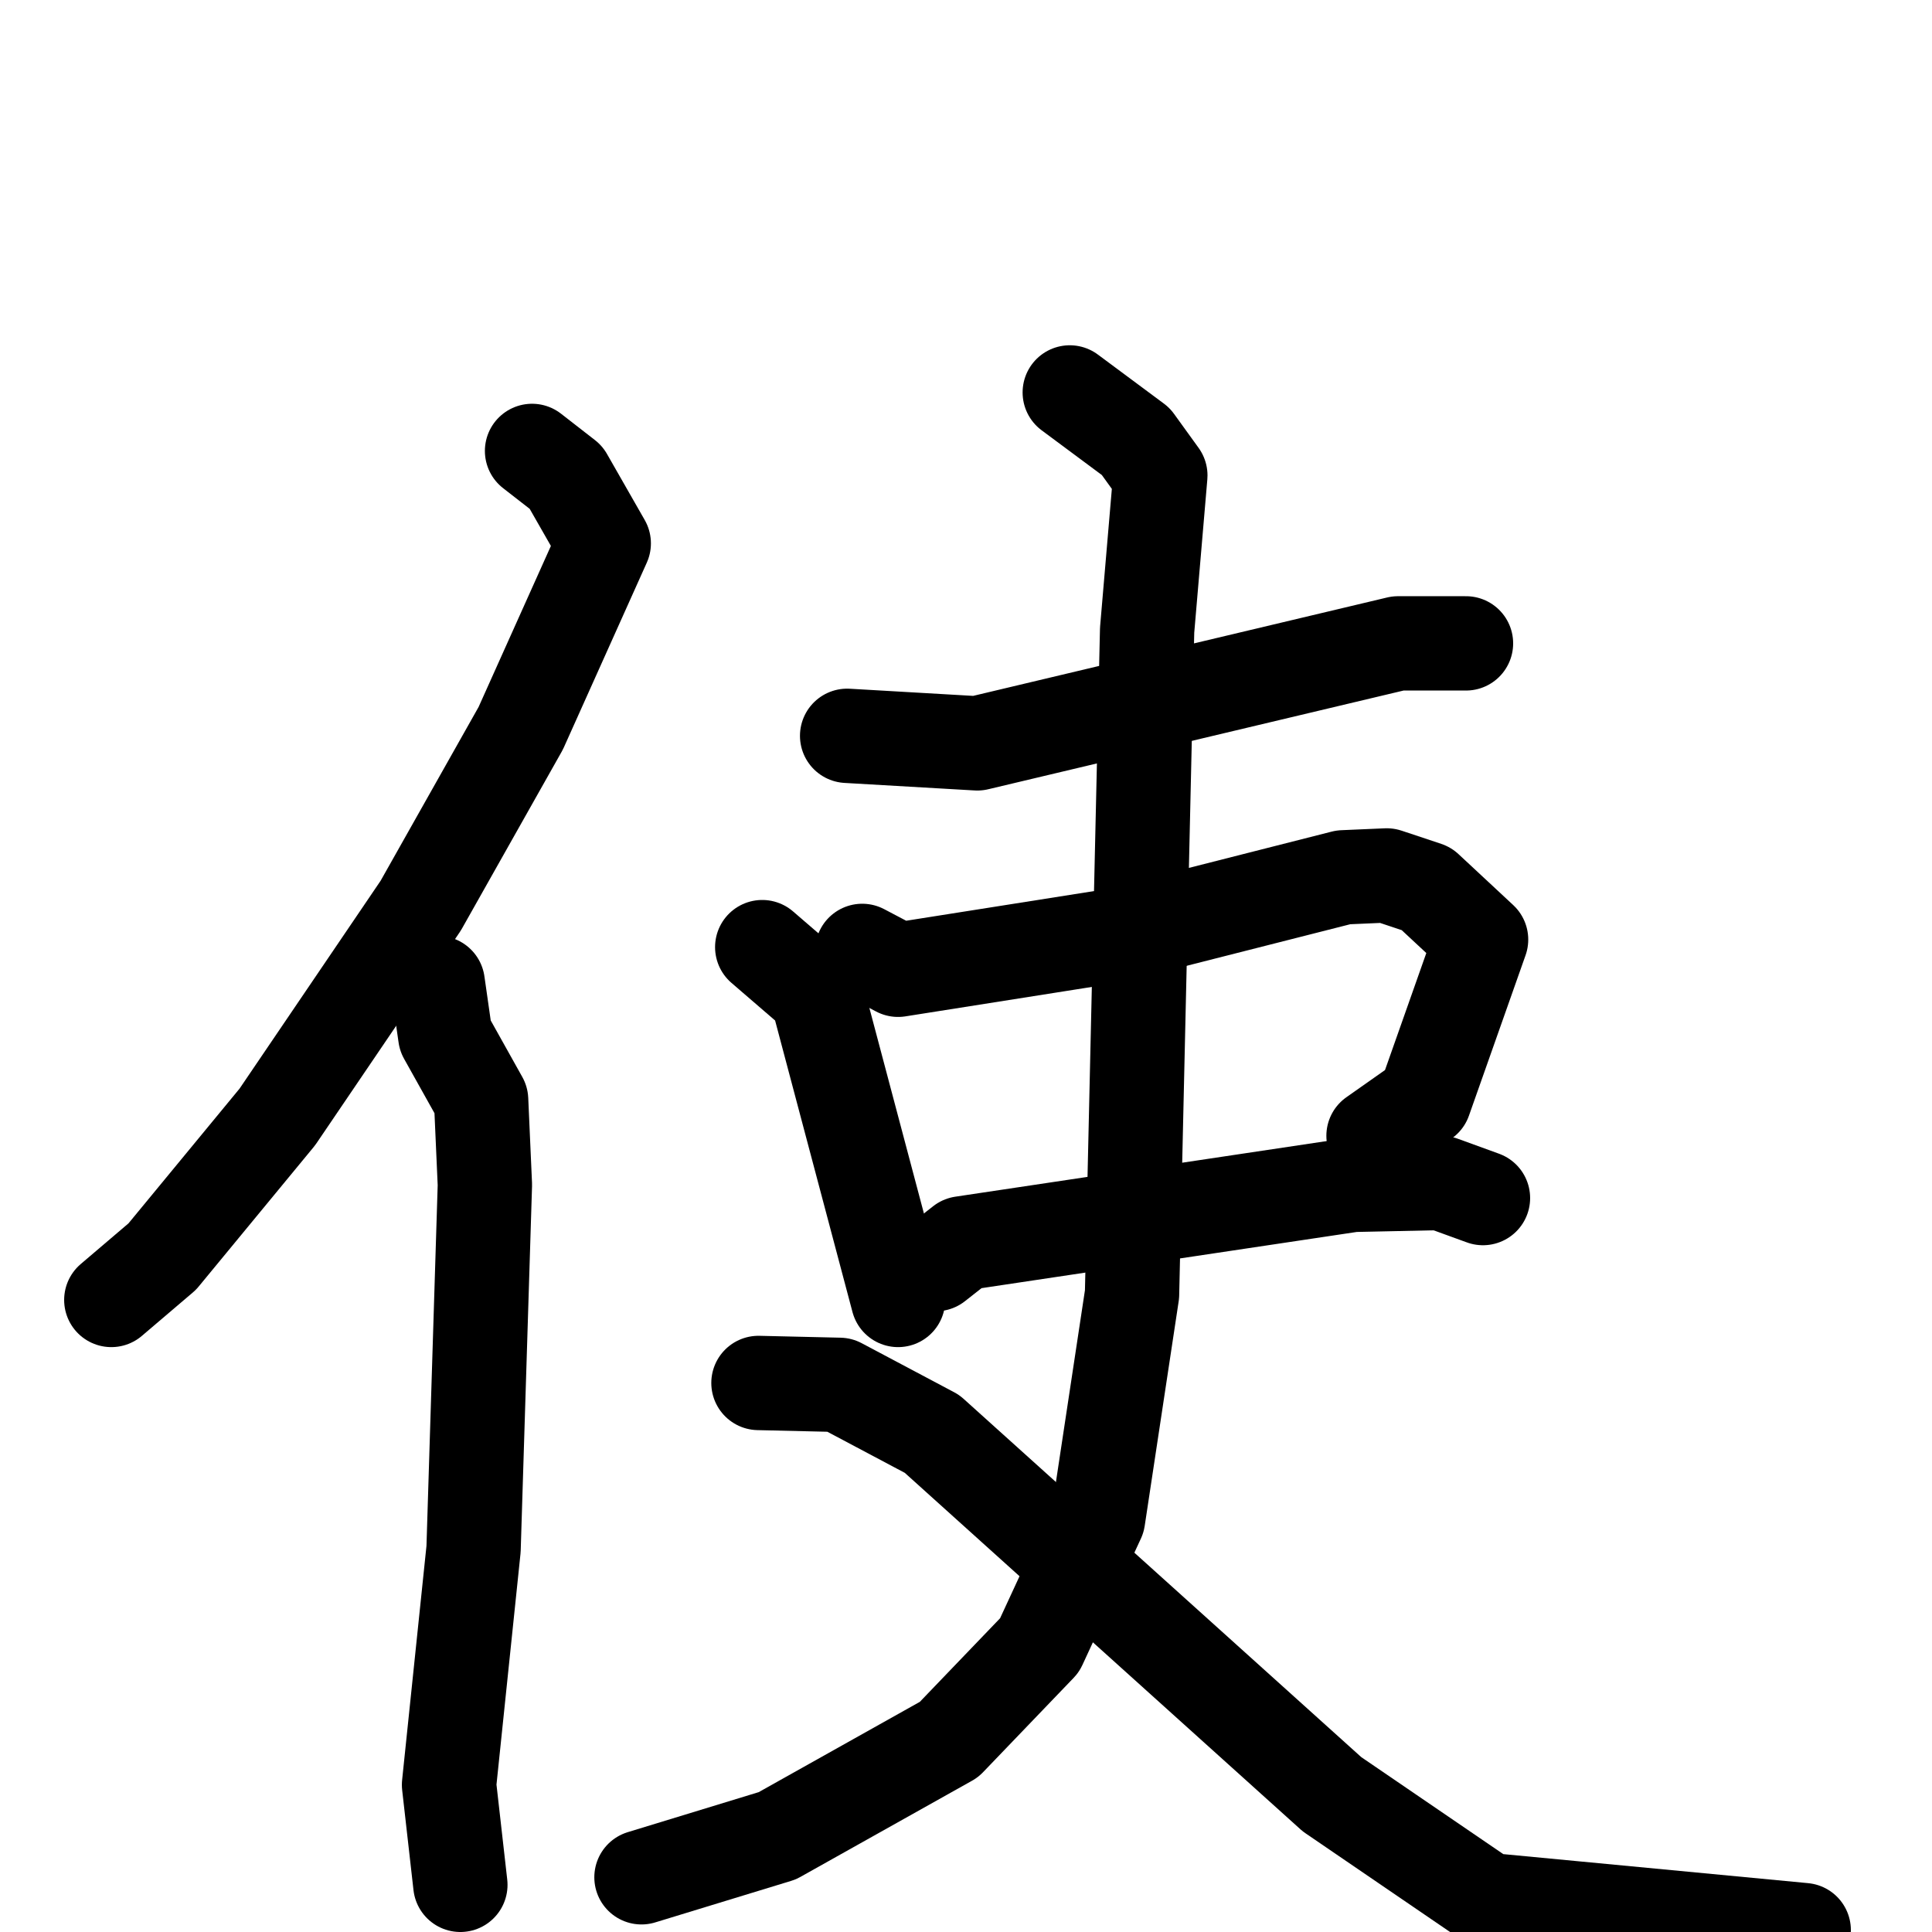 <svg xmlns="http://www.w3.org/2000/svg" viewBox="0 0 1024 1024">
  <g style="fill:none;stroke:#000000;stroke-width:50;stroke-linecap:round;stroke-linejoin:round;" transform="scale(1, 1) translate(0, 0)">
    <path d="M 282.0,239.0 L 300.0,253.0 L 320.0,288.0 L 276.0,386.0 L 223.0,480.0 L 147.0,592.0 L 86.0,666.0 L 59.0,689.0"/>
    <path d="M 232.0,521.0 L 236.0,549.0 L 255.0,583.0 L 257.0,628.0 L 251.0,821.0 L 238.0,946.0 L 244.0,999.0"/>
    <path d="M 449.0,390.0 L 518.0,394.0 L 741.0,341.0 L 777.0,341.0"/>
    <path d="M 404.0,502.0 L 433.0,527.0 L 476.0,689.0"/>
    <path d="M 457.0,504.0 L 476.0,514.0 L 590.0,496.0 L 712.0,465.0 L 735.0,464.0 L 756.0,471.0 L 785.0,498.0 L 755.0,583.0 L 728.0,602.0"/>
    <path d="M 496.0,670.0 L 510.0,659.0 L 717.0,628.0 L 764.0,627.0 L 786.0,635.0"/>
    <path d="M 567.0,208.0 L 602.0,234.0 L 615.0,252.0 L 608.0,334.0 L 600.0,686.0 L 582.0,805.0 L 551.0,872.0 L 503.0,922.0 L 412.0,973.0 L 340.0,995.0"/>
    <path d="M 402.0,733.0 L 445.0,734.0 L 494.0,760.0 L 706.0,951.0 L 788.0,1007.0 L 956.0,1023.0"/>
  </g>
</svg>
